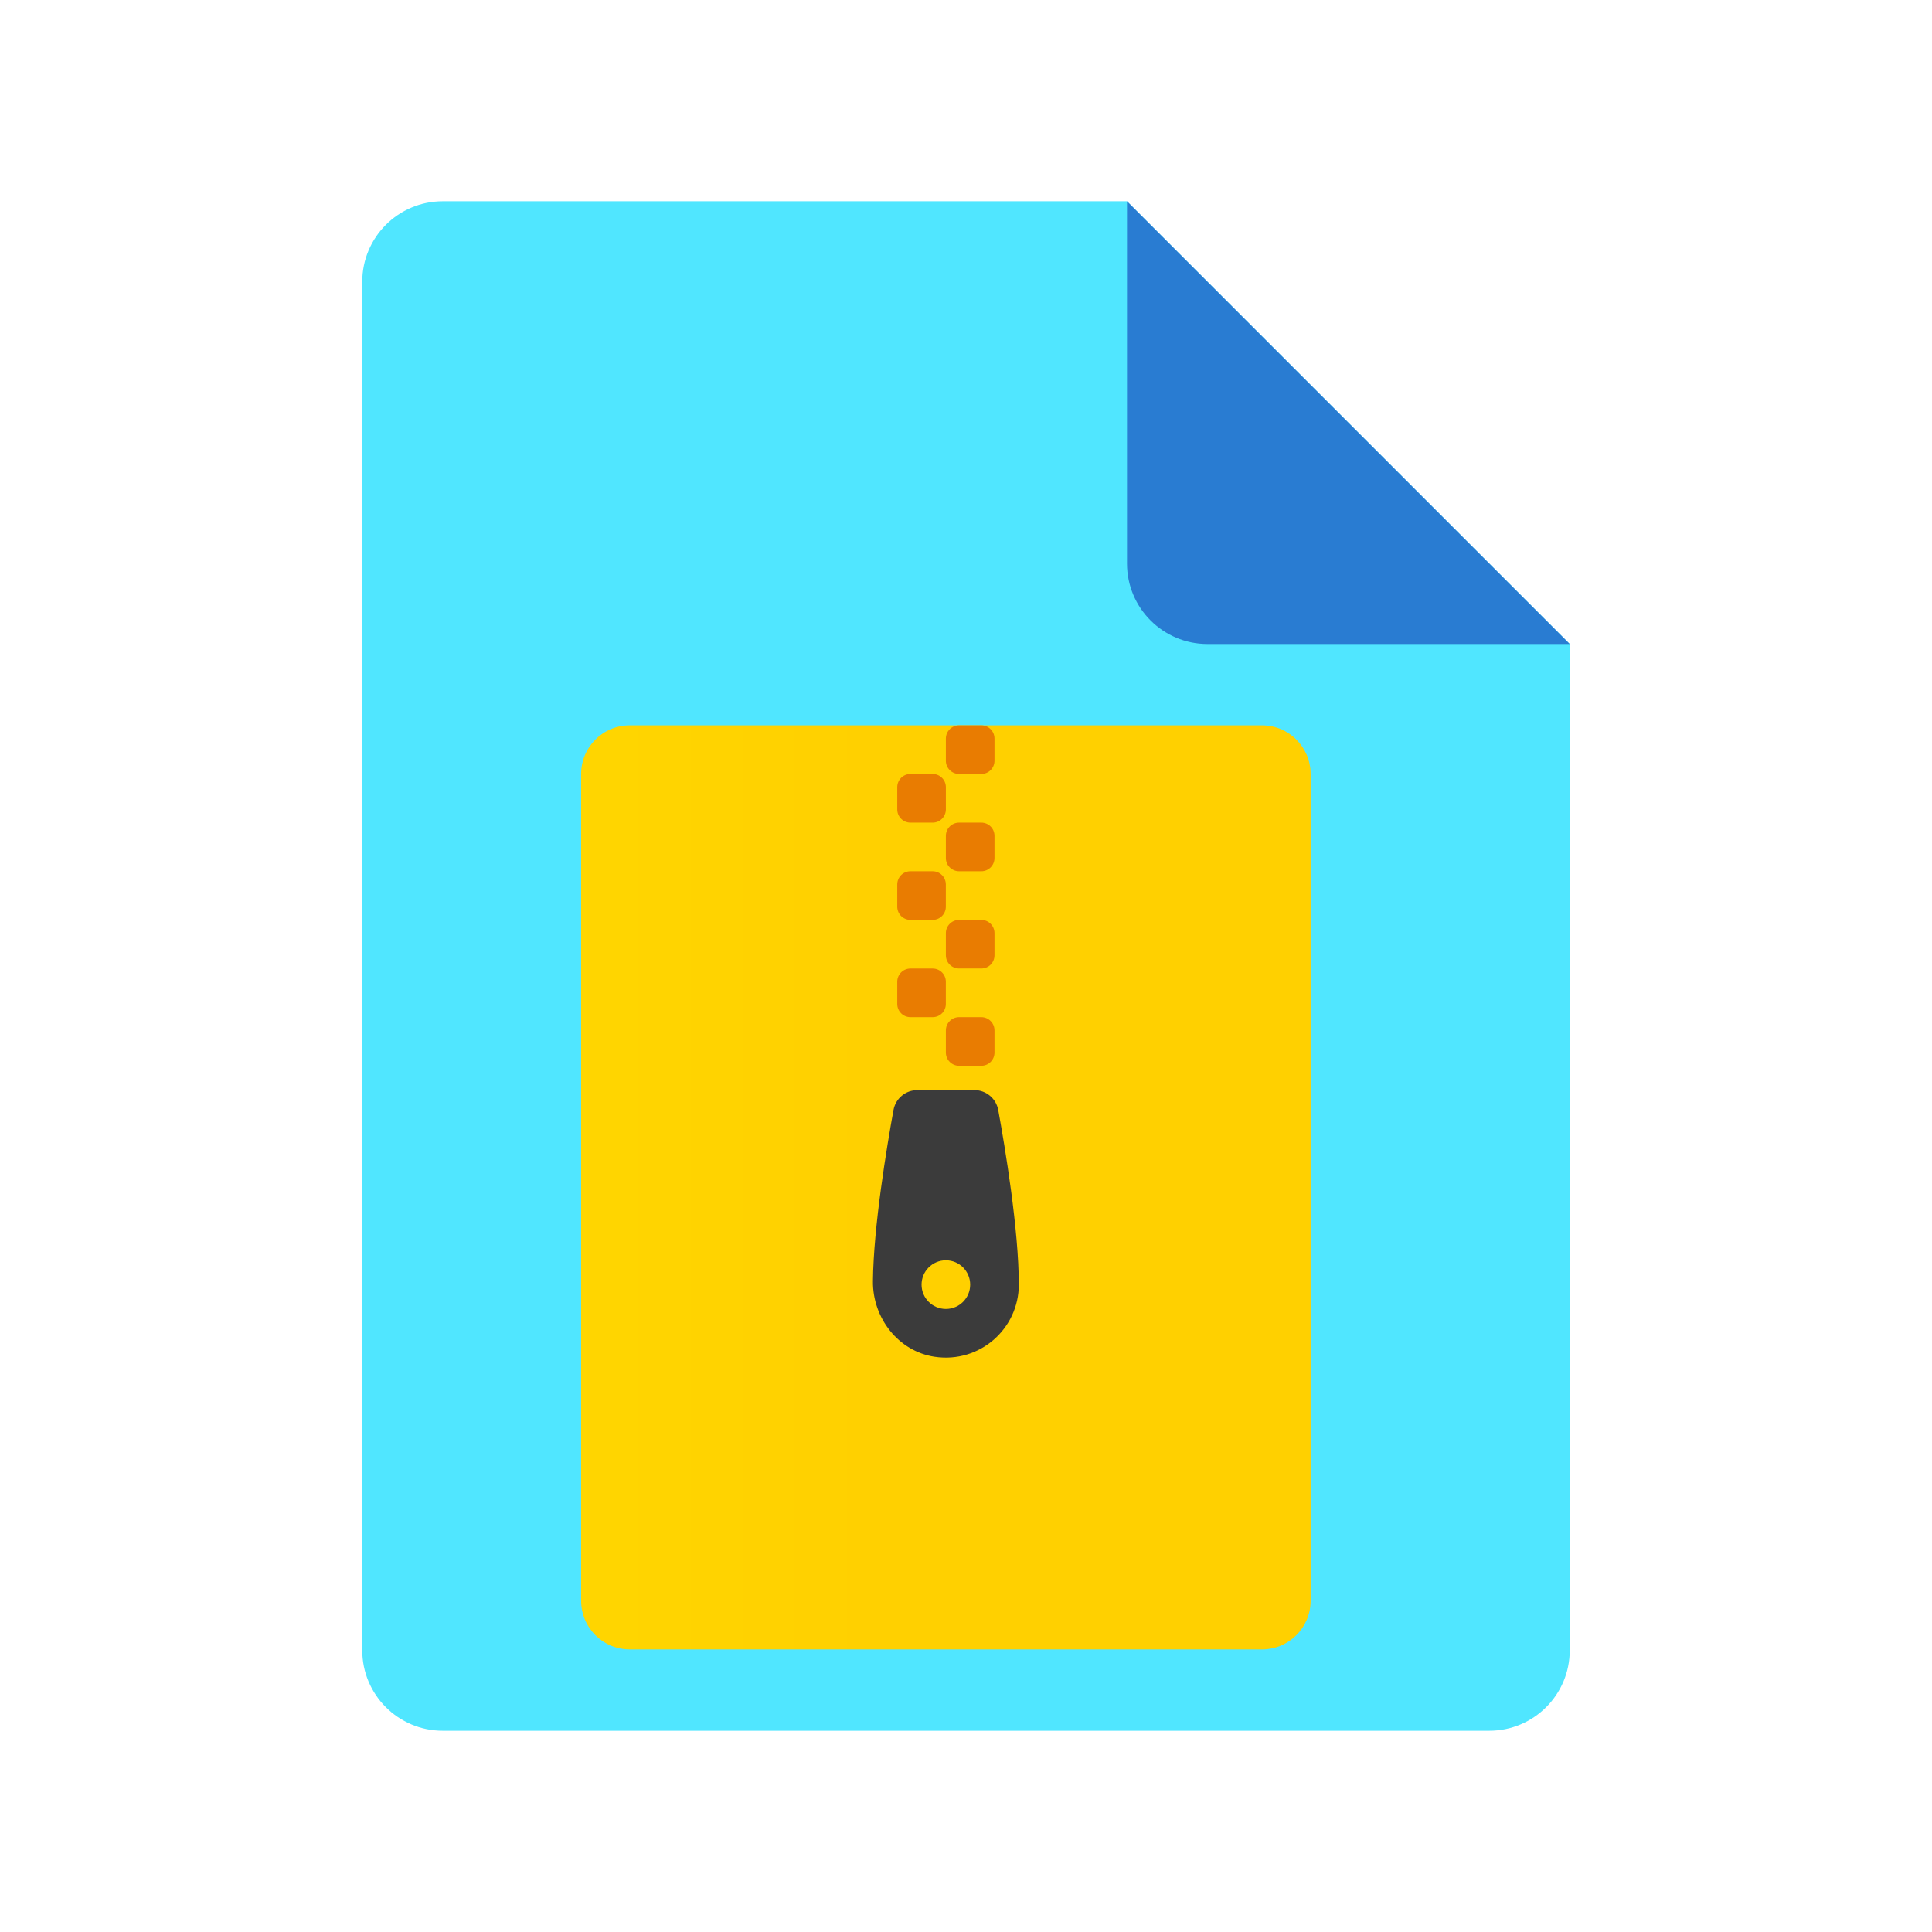 <?xml version="1.0" encoding="utf-8"?>
<svg width="48px" height="48px" viewBox="0 0 48 48" version="1.1" xmlns:xlink="http://www.w3.org/1999/xlink" xmlns="http://www.w3.org/2000/svg">
  <defs>
    <linearGradient gradientUnits="userSpaceOnUse" x1="0.529" y1="10.472" x2="5.6" y2="5.4" id="gradient_1">
      <stop offset="0%" stop-color="#3079D6" />
      <stop offset="100%" stop-color="#297CD2" />
    </linearGradient>
    <linearGradient gradientUnits="userSpaceOnUse" x1="-5.438" y1="8.458" x2="12.688" y2="8.458" id="gradient_2">
      <stop offset="0%" stop-color="#FEDE00" />
      <stop offset="100%" stop-color="#FFD000" />
    </linearGradient>
    <linearGradient gradientUnits="userSpaceOnUse" x1="-12.688" y1="-8.76" x2="-9.064" y2="-8.76" id="gradient_3">
      <stop offset="0%" stop-color="#4B4B4B" />
      <stop offset="100%" stop-color="#3B3B3B" />
    </linearGradient>
    <path d="M0 0L48 0L48 48L0 48L0 0Z" id="path_1" />
    <clipPath id="mask_1">
      <use xlink:href="#path_1" />
    </clipPath>
  </defs>
  <g id="File-Icon-2">
    <path d="M0 0L48 0L48 48L0 48L0 0Z" id="Background" fill="#FFFFFF" fill-opacity="0" fill-rule="evenodd" stroke="none" />
    <path d="M39 16L39 41C39 42.105 38.105 43 37 43L11 43C9.895 43 9 42.105 9 41L9 7C9 5.895 9.895 5 11 5L28 5L39 16L39 16Z" id="Shape" fill="#50E6FF" stroke="none" />
    <path d="M28 5L28 14C28 15.105 28.895 16 30 16L39 16L28 5L28 5Z" id="Shape" fill="url(#gradient_1)" stroke="none" />
  </g>
  <g id="svg" transform="translate(9 15)">
    <g id="Archive-Icon">
      <path d="M0 0L29 0L29 29L0 29L0 0L0 0Z" id="Background" fill="#FFFFFF" fill-opacity="0" fill-rule="evenodd" stroke="none" />
      <path d="M23.562 24.771C23.562 25.438 23.022 25.979 22.354 25.979L6.646 25.979C5.978 25.979 5.438 25.438 5.438 24.771L5.438 4.229C5.438 3.562 5.978 3.021 6.646 3.021L22.354 3.021C23.022 3.021 23.562 3.562 23.562 4.229L23.562 24.771L23.562 24.771L23.562 24.771Z" id="Shape" fill="url(#gradient_2)" stroke="none" />
      <path d="M15.801 12.578C15.749 12.291 15.499 12.083 15.207 12.083L13.793 12.083C13.501 12.083 13.251 12.29 13.199 12.577C13.033 13.49 12.701 15.473 12.688 16.834C12.679 17.746 13.321 18.575 14.222 18.709C15.346 18.876 16.312 18.009 16.312 16.917C16.312 15.554 15.971 13.51 15.801 12.578L15.801 12.578L15.801 12.578ZM14.5 17.521C14.166 17.521 13.896 17.25 13.896 16.917C13.896 16.583 14.166 16.312 14.5 16.312C14.834 16.312 15.104 16.583 15.104 16.917C15.104 17.25 14.834 17.521 14.5 17.521L14.5 17.521L14.5 17.521Z" id="Shape#1" fill="url(#gradient_3)" fill-rule="evenodd" stroke="none" />
      <path d="M14.172 10.271L13.62 10.271C13.438 10.271 13.292 10.124 13.292 9.943L13.292 9.391C13.292 9.21 13.438 9.063 13.62 9.063L14.171 9.063C14.353 9.063 14.499 9.21 14.499 9.391L14.499 9.943C14.5 10.124 14.353 10.271 14.172 10.271L14.172 10.271L14.172 10.271Z" id="Shape#2" fill="#E97C01" stroke="none" />
      <path d="M15.38 11.479L14.829 11.479C14.647 11.479 14.5 11.332 14.5 11.151L14.5 10.6C14.5 10.418 14.647 10.271 14.828 10.271L15.38 10.271C15.561 10.271 15.708 10.418 15.708 10.6L15.708 11.151C15.708 11.332 15.562 11.479 15.38 11.479L15.38 11.479L15.38 11.479Z" id="Shape#3" fill="#E97C01" stroke="none" />
      <path d="M14.172 7.854L13.62 7.854C13.438 7.854 13.292 7.707 13.292 7.526L13.292 6.975C13.292 6.793 13.438 6.646 13.62 6.646L14.171 6.646C14.353 6.646 14.499 6.793 14.499 6.975L14.499 7.526C14.5 7.707 14.353 7.854 14.172 7.854L14.172 7.854L14.172 7.854Z" id="Shape#4" fill="#E97C01" stroke="none" />
      <path d="M15.38 9.062L14.829 9.062C14.647 9.062 14.5 8.916 14.5 8.734L14.5 8.183C14.5 8.002 14.647 7.855 14.828 7.855L15.38 7.855C15.561 7.855 15.708 8.002 15.708 8.183L15.708 8.734C15.708 8.916 15.562 9.062 15.38 9.062L15.38 9.062L15.38 9.062Z" id="Shape#5" fill="#E97C01" stroke="none" />
      <path d="M14.172 5.438L13.62 5.438C13.438 5.438 13.292 5.291 13.292 5.109L13.292 4.557C13.292 4.376 13.438 4.229 13.62 4.229L14.171 4.229C14.353 4.229 14.5 4.376 14.5 4.557L14.5 5.109C14.5 5.291 14.353 5.438 14.172 5.438L14.172 5.438L14.172 5.438Z" id="Shape#6" fill="#E97C01" stroke="none" />
      <path d="M15.38 6.646L14.829 6.646C14.647 6.646 14.5 6.499 14.5 6.318L14.5 5.766C14.5 5.584 14.647 5.438 14.828 5.438L15.38 5.438C15.562 5.438 15.708 5.584 15.708 5.766L15.708 6.317C15.708 6.499 15.562 6.646 15.38 6.646L15.38 6.646L15.38 6.646Z" id="Shape#7" fill="#E97C01" stroke="none" />
      <path d="M15.38 4.229L14.829 4.229C14.647 4.229 14.5 4.082 14.5 3.901L14.5 3.349C14.5 3.168 14.647 3.021 14.828 3.021L15.38 3.021C15.562 3.021 15.708 3.168 15.708 3.349L15.708 3.9C15.708 4.082 15.562 4.229 15.38 4.229L15.38 4.229L15.38 4.229Z" id="Shape#8" fill="#E97C01" stroke="none" />
    </g>
  </g>
</svg>